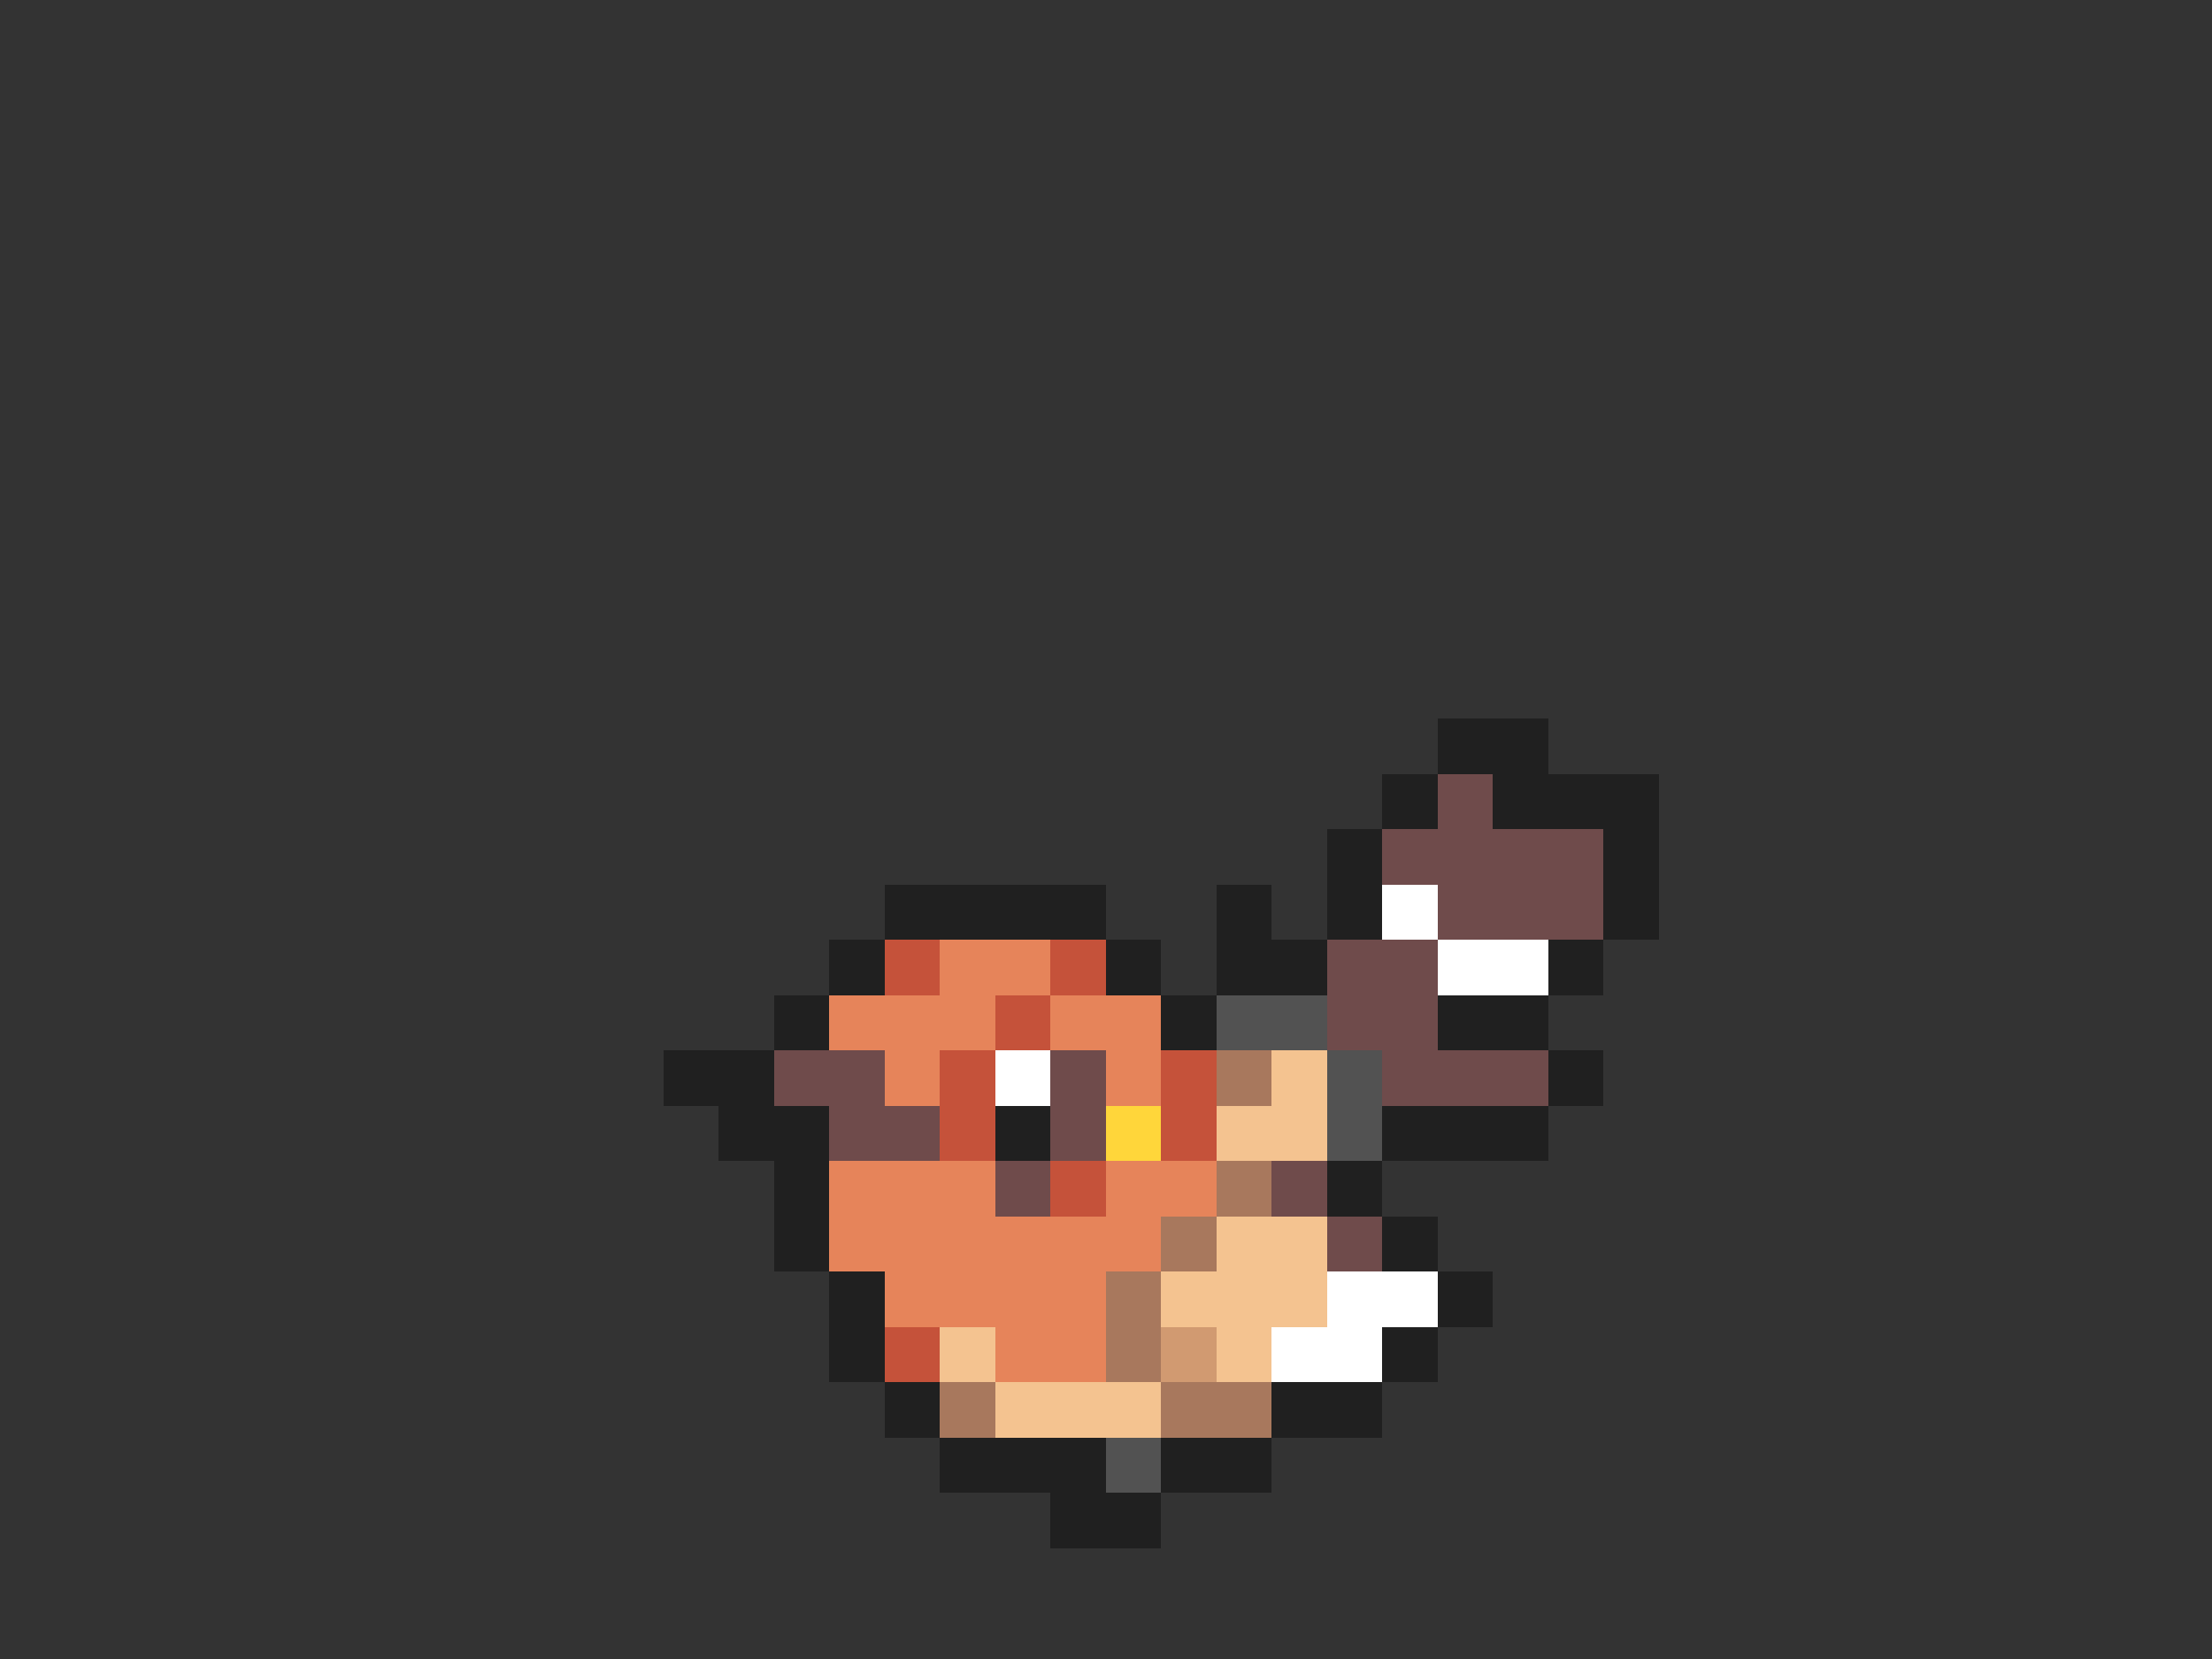 <svg xmlns="http://www.w3.org/2000/svg" viewBox="0 -0.5 40 30" shape-rendering="crispEdges">
<rect x="0" y="-0.5" width="40" height="30" fill="#333333" stroke="none"/>
<path stroke="#202020" d="M26 13h2M25 14h1M27 14h3M24 15h1M29 15h1M16 16h4M22 16h1M24 16h1M29 16h1M15 17h1M20 17h1M22 17h2M28 17h1M14 18h1M21 18h1M26 18h2M12 19h2M28 19h1M13 20h2M18 20h1M25 20h3M14 21h1M24 21h1M14 22h1M25 22h1M15 23h1M26 23h1M15 24h1M25 24h1M16 25h1M23 25h2M17 26h3M21 26h2M19 27h2" />
<path stroke="#6f4b4b" d="M26 14h1M25 15h4M26 16h3M24 17h2M24 18h2M14 19h2M19 19h1M25 19h3M15 20h2M19 20h1M18 21h1M23 21h1M24 22h1" />
<path stroke="#ffffff" d="M25 16h1M26 17h2M18 19h1M24 23h2M23 24h2" />
<path stroke="#c5523a" d="M16 17h1M19 17h1M18 18h1M17 19h1M21 19h1M17 20h1M21 20h1M19 21h1M16 24h1" />
<path stroke="#e6845a" d="M17 17h2M15 18h3M19 18h2M16 19h1M20 19h1M15 21h3M20 21h2M15 22h6M16 23h4M18 24h2" />
<path stroke="#525252" d="M22 18h2M24 19h1M24 20h1M20 26h1" />
<path stroke="#a8785d" d="M22 19h1M22 21h1M21 22h1M20 23h1M20 24h1M17 25h1M21 25h2" />
<path stroke="#f4c390" d="M23 19h1M22 20h2M22 22h2M21 23h3M17 24h1M22 24h1M18 25h3" />
<path stroke="#ffd63a" d="M20 20h1" />
<path stroke="#d19a71" d="M21 24h1" />
</svg>